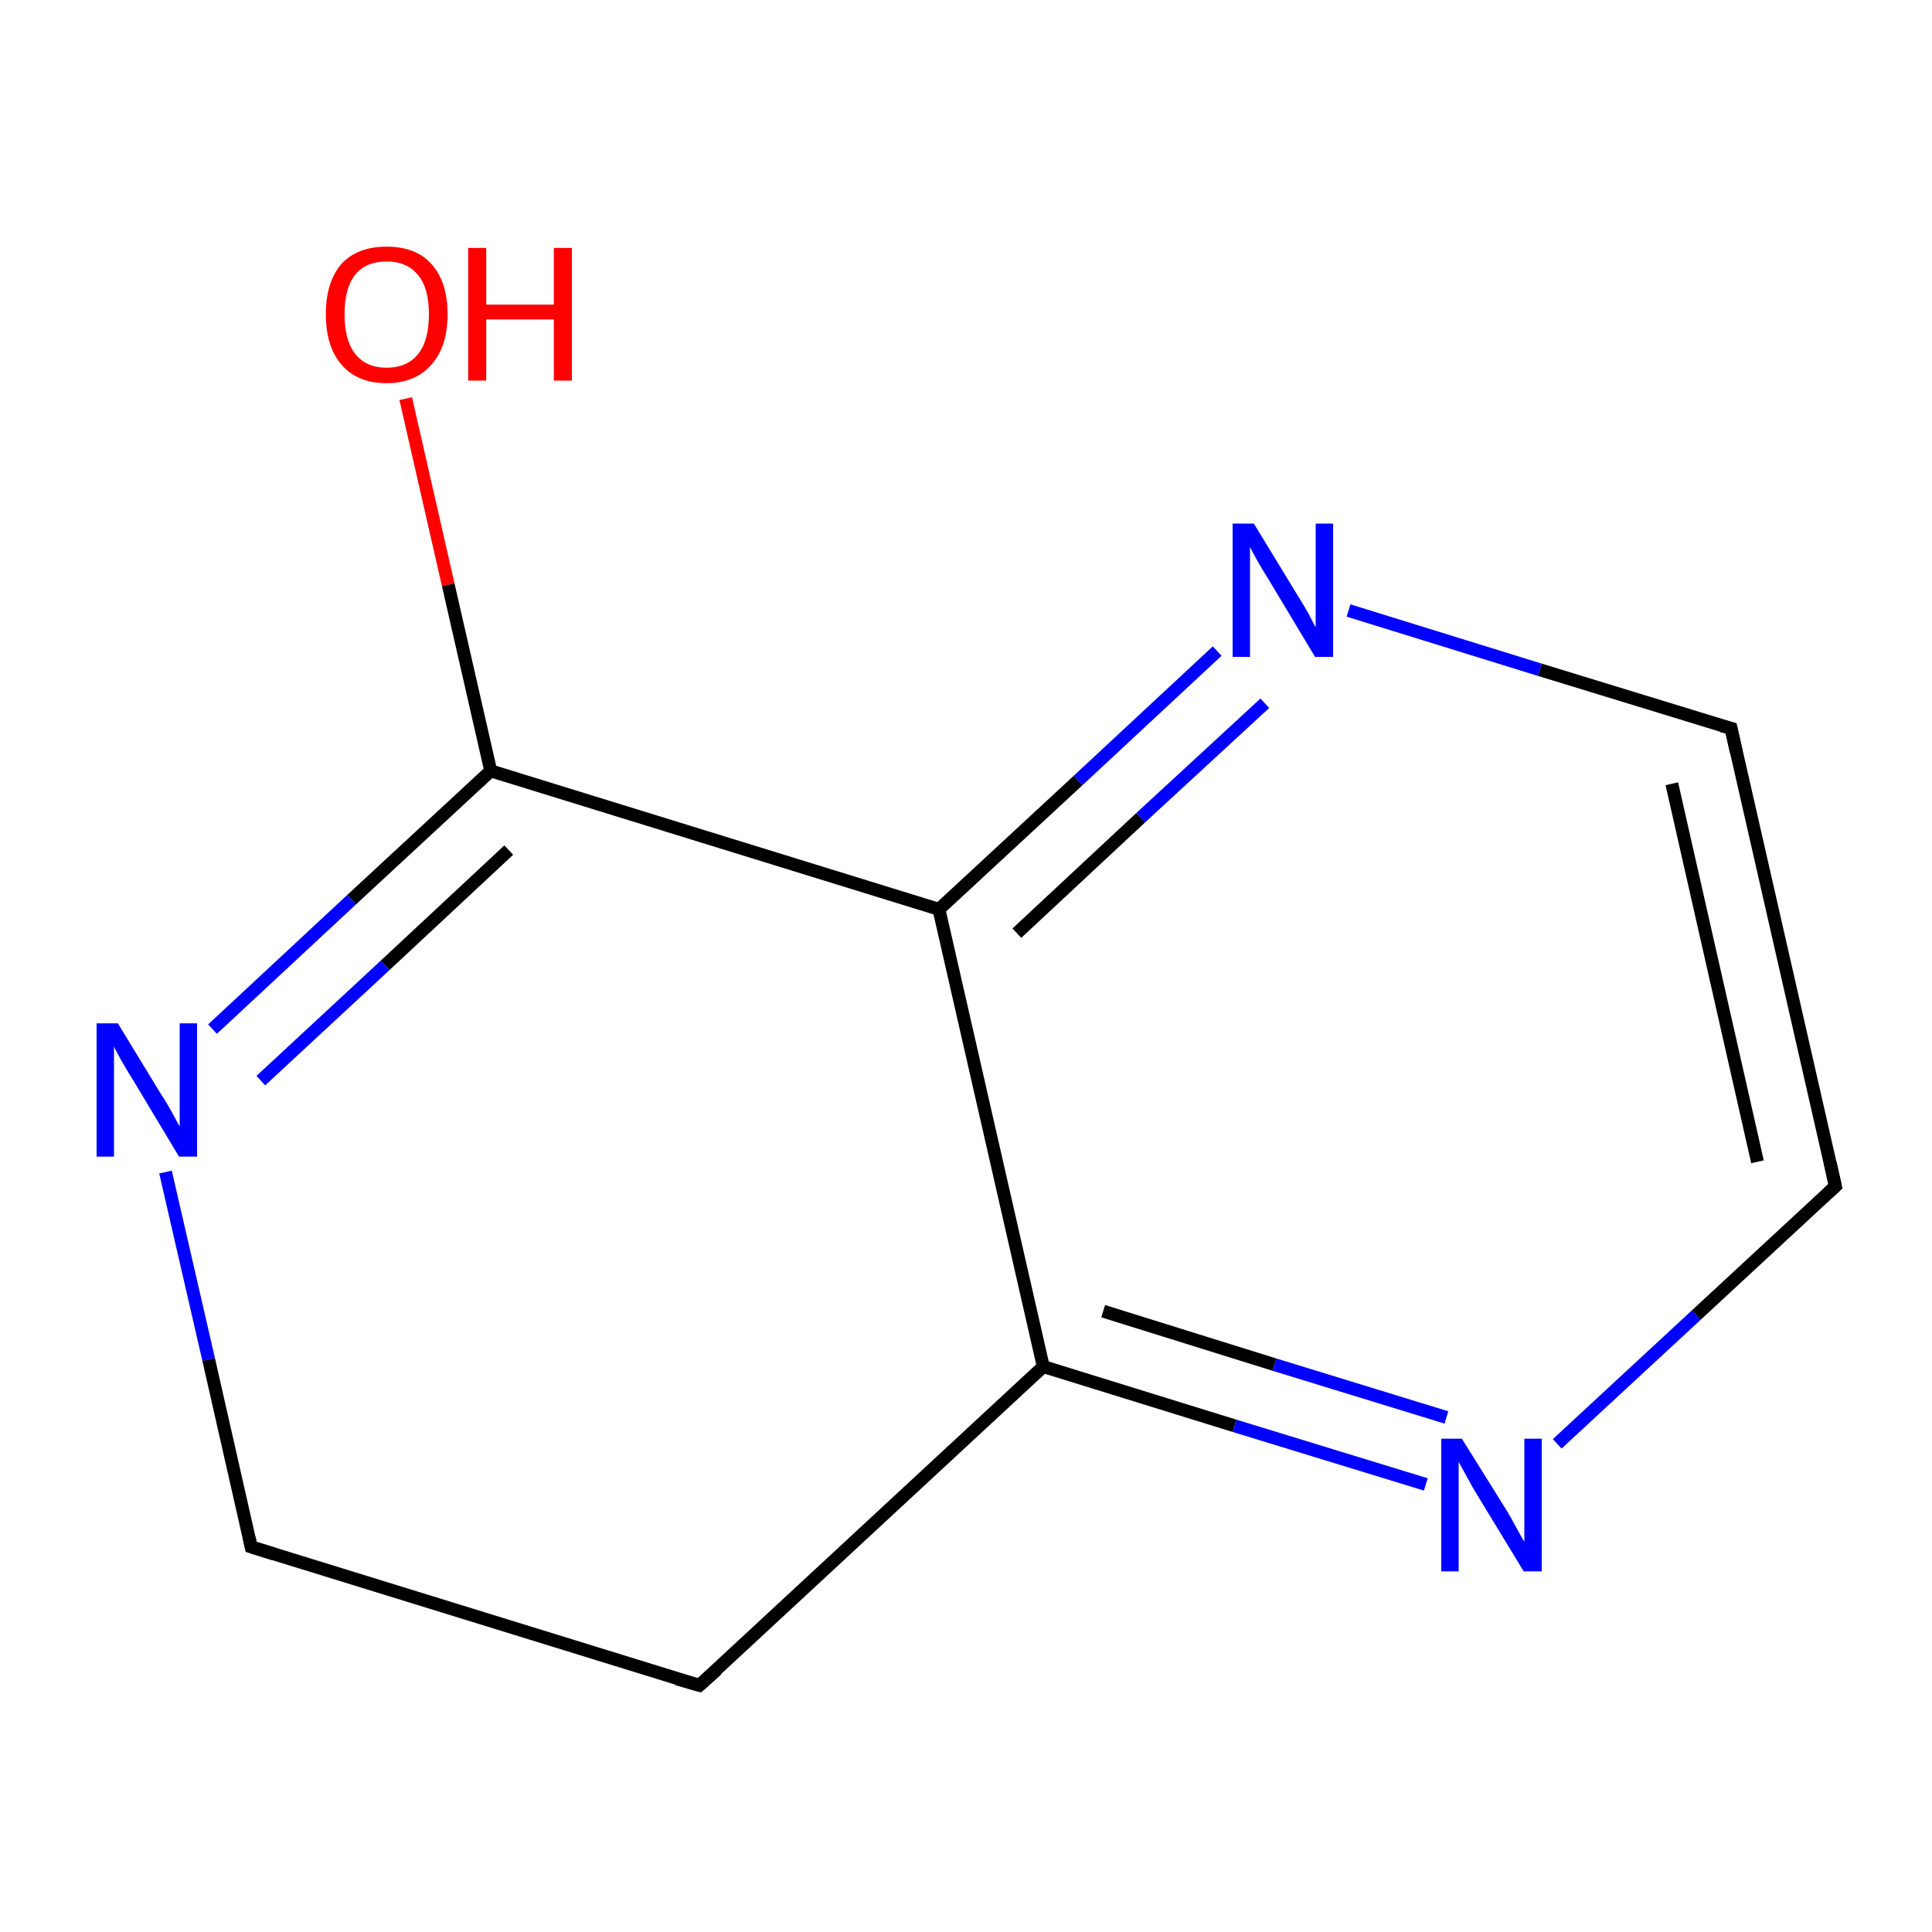 <?xml version='1.0' encoding='iso-8859-1'?>
<svg version='1.1' baseProfile='full'
              xmlns='http://www.w3.org/2000/svg'
                      xmlns:rdkit='http://www.rdkit.org/xml'
                      xmlns:xlink='http://www.w3.org/1999/xlink'
                  xml:space='preserve'
width='300px' height='300px' viewBox='0 0 300 300'>
<!-- END OF HEADER -->
<rect style='opacity:1.0;fill:#FFFFFF;stroke:none' width='300.0' height='300.0' x='0.0' y='0.0'> </rect>
<path class='bond-0 atom-0 atom-1' d='M 63.0,61.9 L 69.6,90.8' style='fill:none;fill-rule:evenodd;stroke:#FF0000;stroke-width:2.0px;stroke-linecap:butt;stroke-linejoin:miter;stroke-opacity:1' />
<path class='bond-0 atom-0 atom-1' d='M 69.6,90.8 L 76.2,119.7' style='fill:none;fill-rule:evenodd;stroke:#000000;stroke-width:2.0px;stroke-linecap:butt;stroke-linejoin:miter;stroke-opacity:1' />
<path class='bond-1 atom-1 atom-2' d='M 76.2,119.7 L 54.6,139.7' style='fill:none;fill-rule:evenodd;stroke:#000000;stroke-width:2.0px;stroke-linecap:butt;stroke-linejoin:miter;stroke-opacity:1' />
<path class='bond-1 atom-1 atom-2' d='M 54.6,139.7 L 33.0,159.8' style='fill:none;fill-rule:evenodd;stroke:#0000FF;stroke-width:2.0px;stroke-linecap:butt;stroke-linejoin:miter;stroke-opacity:1' />
<path class='bond-1 atom-1 atom-2' d='M 79.0,132.0 L 59.8,149.9' style='fill:none;fill-rule:evenodd;stroke:#000000;stroke-width:2.0px;stroke-linecap:butt;stroke-linejoin:miter;stroke-opacity:1' />
<path class='bond-1 atom-1 atom-2' d='M 59.8,149.9 L 40.5,167.8' style='fill:none;fill-rule:evenodd;stroke:#0000FF;stroke-width:2.0px;stroke-linecap:butt;stroke-linejoin:miter;stroke-opacity:1' />
<path class='bond-2 atom-2 atom-3' d='M 25.7,182.0 L 32.4,211.1' style='fill:none;fill-rule:evenodd;stroke:#0000FF;stroke-width:2.0px;stroke-linecap:butt;stroke-linejoin:miter;stroke-opacity:1' />
<path class='bond-2 atom-2 atom-3' d='M 32.4,211.1 L 39.0,240.2' style='fill:none;fill-rule:evenodd;stroke:#000000;stroke-width:2.0px;stroke-linecap:butt;stroke-linejoin:miter;stroke-opacity:1' />
<path class='bond-3 atom-3 atom-4' d='M 39.0,240.2 L 108.6,261.7' style='fill:none;fill-rule:evenodd;stroke:#000000;stroke-width:2.0px;stroke-linecap:butt;stroke-linejoin:miter;stroke-opacity:1' />
<path class='bond-4 atom-4 atom-5' d='M 108.6,261.7 L 162.0,212.2' style='fill:none;fill-rule:evenodd;stroke:#000000;stroke-width:2.0px;stroke-linecap:butt;stroke-linejoin:miter;stroke-opacity:1' />
<path class='bond-5 atom-5 atom-6' d='M 162.0,212.2 L 191.7,221.4' style='fill:none;fill-rule:evenodd;stroke:#000000;stroke-width:2.0px;stroke-linecap:butt;stroke-linejoin:miter;stroke-opacity:1' />
<path class='bond-5 atom-5 atom-6' d='M 191.7,221.4 L 221.4,230.5' style='fill:none;fill-rule:evenodd;stroke:#0000FF;stroke-width:2.0px;stroke-linecap:butt;stroke-linejoin:miter;stroke-opacity:1' />
<path class='bond-5 atom-5 atom-6' d='M 171.3,203.6 L 197.9,211.9' style='fill:none;fill-rule:evenodd;stroke:#000000;stroke-width:2.0px;stroke-linecap:butt;stroke-linejoin:miter;stroke-opacity:1' />
<path class='bond-5 atom-5 atom-6' d='M 197.9,211.9 L 224.6,220.1' style='fill:none;fill-rule:evenodd;stroke:#0000FF;stroke-width:2.0px;stroke-linecap:butt;stroke-linejoin:miter;stroke-opacity:1' />
<path class='bond-6 atom-6 atom-7' d='M 241.8,224.2 L 263.4,204.2' style='fill:none;fill-rule:evenodd;stroke:#0000FF;stroke-width:2.0px;stroke-linecap:butt;stroke-linejoin:miter;stroke-opacity:1' />
<path class='bond-6 atom-6 atom-7' d='M 263.4,204.2 L 285.0,184.2' style='fill:none;fill-rule:evenodd;stroke:#000000;stroke-width:2.0px;stroke-linecap:butt;stroke-linejoin:miter;stroke-opacity:1' />
<path class='bond-7 atom-7 atom-8' d='M 285.0,184.2 L 268.8,113.1' style='fill:none;fill-rule:evenodd;stroke:#000000;stroke-width:2.0px;stroke-linecap:butt;stroke-linejoin:miter;stroke-opacity:1' />
<path class='bond-7 atom-7 atom-8' d='M 272.9,180.4 L 259.6,121.7' style='fill:none;fill-rule:evenodd;stroke:#000000;stroke-width:2.0px;stroke-linecap:butt;stroke-linejoin:miter;stroke-opacity:1' />
<path class='bond-8 atom-8 atom-9' d='M 268.8,113.1 L 239.1,104.0' style='fill:none;fill-rule:evenodd;stroke:#000000;stroke-width:2.0px;stroke-linecap:butt;stroke-linejoin:miter;stroke-opacity:1' />
<path class='bond-8 atom-8 atom-9' d='M 239.1,104.0 L 209.4,94.8' style='fill:none;fill-rule:evenodd;stroke:#0000FF;stroke-width:2.0px;stroke-linecap:butt;stroke-linejoin:miter;stroke-opacity:1' />
<path class='bond-9 atom-9 atom-10' d='M 189.0,101.1 L 167.4,121.2' style='fill:none;fill-rule:evenodd;stroke:#0000FF;stroke-width:2.0px;stroke-linecap:butt;stroke-linejoin:miter;stroke-opacity:1' />
<path class='bond-9 atom-9 atom-10' d='M 167.4,121.2 L 145.8,141.2' style='fill:none;fill-rule:evenodd;stroke:#000000;stroke-width:2.0px;stroke-linecap:butt;stroke-linejoin:miter;stroke-opacity:1' />
<path class='bond-9 atom-9 atom-10' d='M 196.4,109.2 L 177.1,127.0' style='fill:none;fill-rule:evenodd;stroke:#0000FF;stroke-width:2.0px;stroke-linecap:butt;stroke-linejoin:miter;stroke-opacity:1' />
<path class='bond-9 atom-9 atom-10' d='M 177.1,127.0 L 157.9,144.9' style='fill:none;fill-rule:evenodd;stroke:#000000;stroke-width:2.0px;stroke-linecap:butt;stroke-linejoin:miter;stroke-opacity:1' />
<path class='bond-10 atom-10 atom-1' d='M 145.8,141.2 L 76.2,119.7' style='fill:none;fill-rule:evenodd;stroke:#000000;stroke-width:2.0px;stroke-linecap:butt;stroke-linejoin:miter;stroke-opacity:1' />
<path class='bond-11 atom-10 atom-5' d='M 145.8,141.2 L 162.0,212.2' style='fill:none;fill-rule:evenodd;stroke:#000000;stroke-width:2.0px;stroke-linecap:butt;stroke-linejoin:miter;stroke-opacity:1' />
<path d='M 38.7,238.8 L 39.0,240.2 L 42.5,241.3' style='fill:none;stroke:#000000;stroke-width:2.0px;stroke-linecap:butt;stroke-linejoin:miter;stroke-miterlimit:10;stroke-opacity:1;' />
<path d='M 105.1,260.7 L 108.6,261.7 L 111.3,259.3' style='fill:none;stroke:#000000;stroke-width:2.0px;stroke-linecap:butt;stroke-linejoin:miter;stroke-miterlimit:10;stroke-opacity:1;' />
<path d='M 283.9,185.2 L 285.0,184.2 L 284.2,180.6' style='fill:none;stroke:#000000;stroke-width:2.0px;stroke-linecap:butt;stroke-linejoin:miter;stroke-miterlimit:10;stroke-opacity:1;' />
<path d='M 269.6,116.7 L 268.8,113.1 L 267.3,112.7' style='fill:none;stroke:#000000;stroke-width:2.0px;stroke-linecap:butt;stroke-linejoin:miter;stroke-miterlimit:10;stroke-opacity:1;' />
<path class='atom-0' d='M 50.6 48.8
Q 50.6 43.8, 53.0 41.0
Q 55.5 38.3, 60.0 38.3
Q 64.6 38.3, 67.0 41.0
Q 69.5 43.8, 69.5 48.8
Q 69.5 53.8, 67.0 56.6
Q 64.5 59.5, 60.0 59.5
Q 55.5 59.5, 53.0 56.6
Q 50.6 53.8, 50.6 48.8
M 60.0 57.1
Q 63.2 57.1, 64.9 55.0
Q 66.6 52.9, 66.6 48.8
Q 66.6 44.7, 64.9 42.7
Q 63.2 40.6, 60.0 40.6
Q 56.9 40.6, 55.2 42.6
Q 53.5 44.7, 53.5 48.8
Q 53.5 52.9, 55.2 55.0
Q 56.9 57.1, 60.0 57.1
' fill='#FF0000'/>
<path class='atom-0' d='M 72.7 38.5
L 75.5 38.5
L 75.5 47.3
L 86.0 47.3
L 86.0 38.5
L 88.8 38.5
L 88.8 59.1
L 86.0 59.1
L 86.0 49.6
L 75.5 49.6
L 75.5 59.1
L 72.7 59.1
L 72.7 38.5
' fill='#FF0000'/>
<path class='atom-2' d='M 18.3 158.9
L 25.0 169.9
Q 25.7 170.9, 26.8 172.9
Q 27.8 174.8, 27.9 174.9
L 27.9 158.9
L 30.6 158.9
L 30.6 179.6
L 27.8 179.6
L 20.6 167.6
Q 19.7 166.2, 18.8 164.6
Q 17.9 163.0, 17.7 162.5
L 17.7 179.6
L 15.0 179.6
L 15.0 158.9
L 18.3 158.9
' fill='#0000FF'/>
<path class='atom-6' d='M 227.0 223.4
L 233.8 234.3
Q 234.5 235.4, 235.5 237.3
Q 236.6 239.3, 236.7 239.4
L 236.7 223.4
L 239.4 223.4
L 239.4 244.0
L 236.6 244.0
L 229.3 232.0
Q 228.5 230.7, 227.6 229.0
Q 226.7 227.4, 226.5 227.0
L 226.5 244.0
L 223.8 244.0
L 223.8 223.4
L 227.0 223.4
' fill='#0000FF'/>
<path class='atom-9' d='M 194.7 81.3
L 201.4 92.3
Q 202.1 93.4, 203.2 95.3
Q 204.2 97.3, 204.3 97.4
L 204.3 81.3
L 207.0 81.3
L 207.0 102.0
L 204.2 102.0
L 197.0 90.0
Q 196.1 88.6, 195.2 87.0
Q 194.3 85.4, 194.1 84.9
L 194.1 102.0
L 191.4 102.0
L 191.4 81.3
L 194.7 81.3
' fill='#0000FF'/>
</svg>
